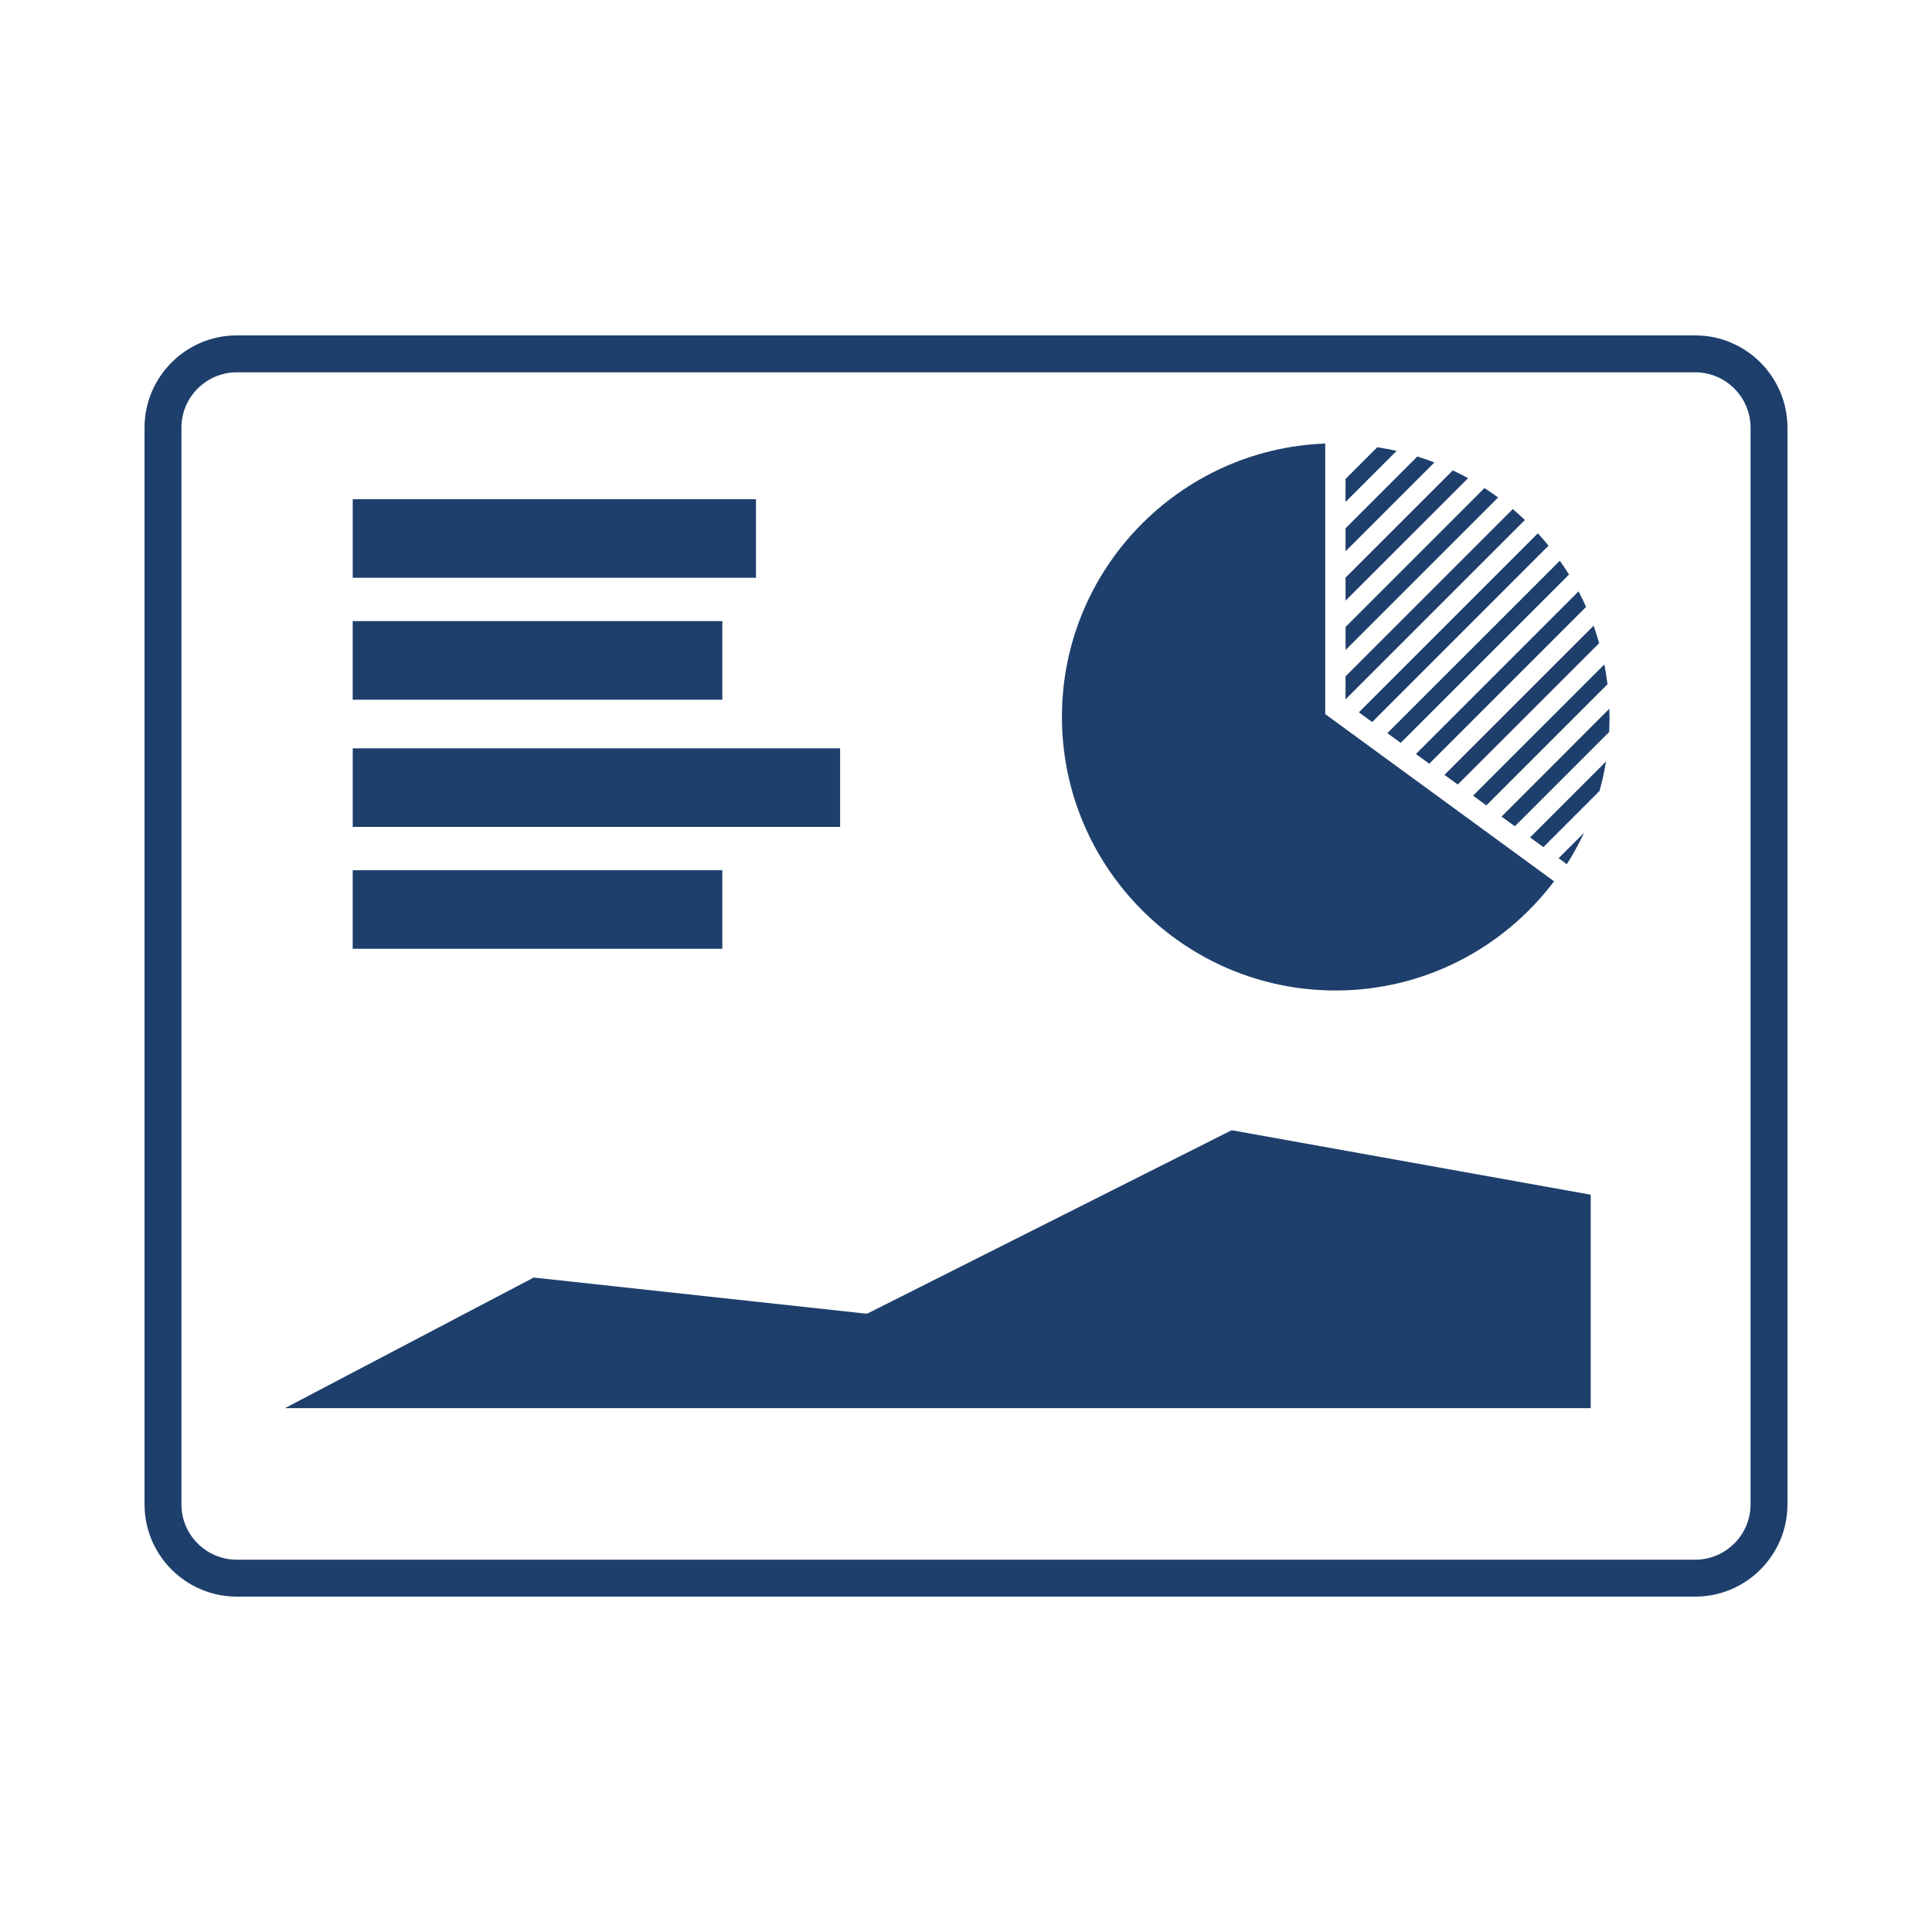 <svg xmlns="http://www.w3.org/2000/svg" xmlns:xlink="http://www.w3.org/1999/xlink" height="300" width="300" fill="#1E3F6C" version="1.1" x="0px" y="0px" viewBox="0 0 100 100" enable-background="new 0 0 100 100" xml:space="preserve"><script xmlns=""/><g><path d="M87.743,82.641H12.257c-2.634,0-4.776-2.143-4.776-4.775V22.137c0-2.634,2.143-4.777,4.776-4.777h75.486   c2.634,0,4.776,2.144,4.776,4.777v55.728C92.52,80.498,90.377,82.641,87.743,82.641z M12.257,19.271   c-1.58,0-2.866,1.285-2.866,2.866v55.728c0,1.58,1.286,2.865,2.866,2.865h75.486c1.579,0,2.866-1.285,2.866-2.865V22.137   c0-1.581-1.287-2.866-2.866-2.866H12.257z"/></g><polyline points="82.334,72.885 82.334,61.838 63.75,58.5 44.875,68 27.625,66.125 14.75,72.885 "/><path d="M72.501,38.451l8.711-8.711c-0.151-0.245-0.31-0.484-0.476-0.718l-8.926,8.925L72.501,38.451z"/><path d="M71.023,37.373l9.129-9.13c-0.178-0.219-0.361-0.43-0.553-0.638l-9.264,9.265L71.023,37.373z"/><path d="M69.645,33.645l7.896-7.895c-0.229-0.169-0.465-0.333-0.705-0.488l-7.19,7.19V33.645L69.645,33.645z"/><path d="M69.645,31.09l6.342-6.34c-0.26-0.143-0.522-0.276-0.791-0.403l-5.551,5.551V31.09z"/><path d="M69.645,28.536l4.601-4.601c-0.29-0.112-0.586-0.212-0.886-0.306l-3.715,3.715V28.536z"/><path d="M69.645,25.981l2.644-2.644c-0.33-0.075-0.666-0.135-1.004-0.187l-1.64,1.64V25.981z"/><path d="M69.645,36.199l9.282-9.283c-0.204-0.195-0.411-0.385-0.626-0.567l-8.656,8.657V36.199z"/><path d="M73.979,39.529l8.115-8.115c-0.121-0.273-0.25-0.542-0.388-0.805l-8.418,8.418L73.979,39.529z"/><path d="M76.932,41.688l6.271-6.27c-0.043-0.348-0.095-0.691-0.162-1.029l-6.796,6.795L76.932,41.688z"/><path d="M75.454,40.607l7.317-7.316c-0.086-0.306-0.18-0.608-0.285-0.905l-7.721,7.721L75.454,40.607z"/><path d="M79.885,43.848l2.905-2.906c0.14-0.498,0.252-1.008,0.336-1.526l-3.929,3.929L79.885,43.848z"/><path d="M78.408,42.768l4.88-4.879c0.013-0.246,0.021-0.494,0.021-0.744c0-0.154-0.006-0.307-0.011-0.459l-5.579,5.58L78.408,42.768  z"/><path d="M81.098,44.73c0.332-0.521,0.631-1.062,0.894-1.627l-1.317,1.317L81.098,44.73z"/><path d="M69.127,51.268c-7.809,0-14.162-6.352-14.162-14.162c0-7.63,6.066-13.869,13.629-14.148v14.01h0.008l11.838,8.649  c-0.002,0-0.002,0-0.002,0C77.854,49.046,73.744,51.268,69.127,51.268z"/><rect x="18.257" y="38.734" width="25.227" height="4.066"/><rect x="18.255" y="45.044" width="19.133" height="4.064"/><rect x="18.257" y="25.84" width="20.872" height="4.066"/><rect x="18.255" y="32.149" width="19.133" height="4.067"/><script xmlns=""/></svg>